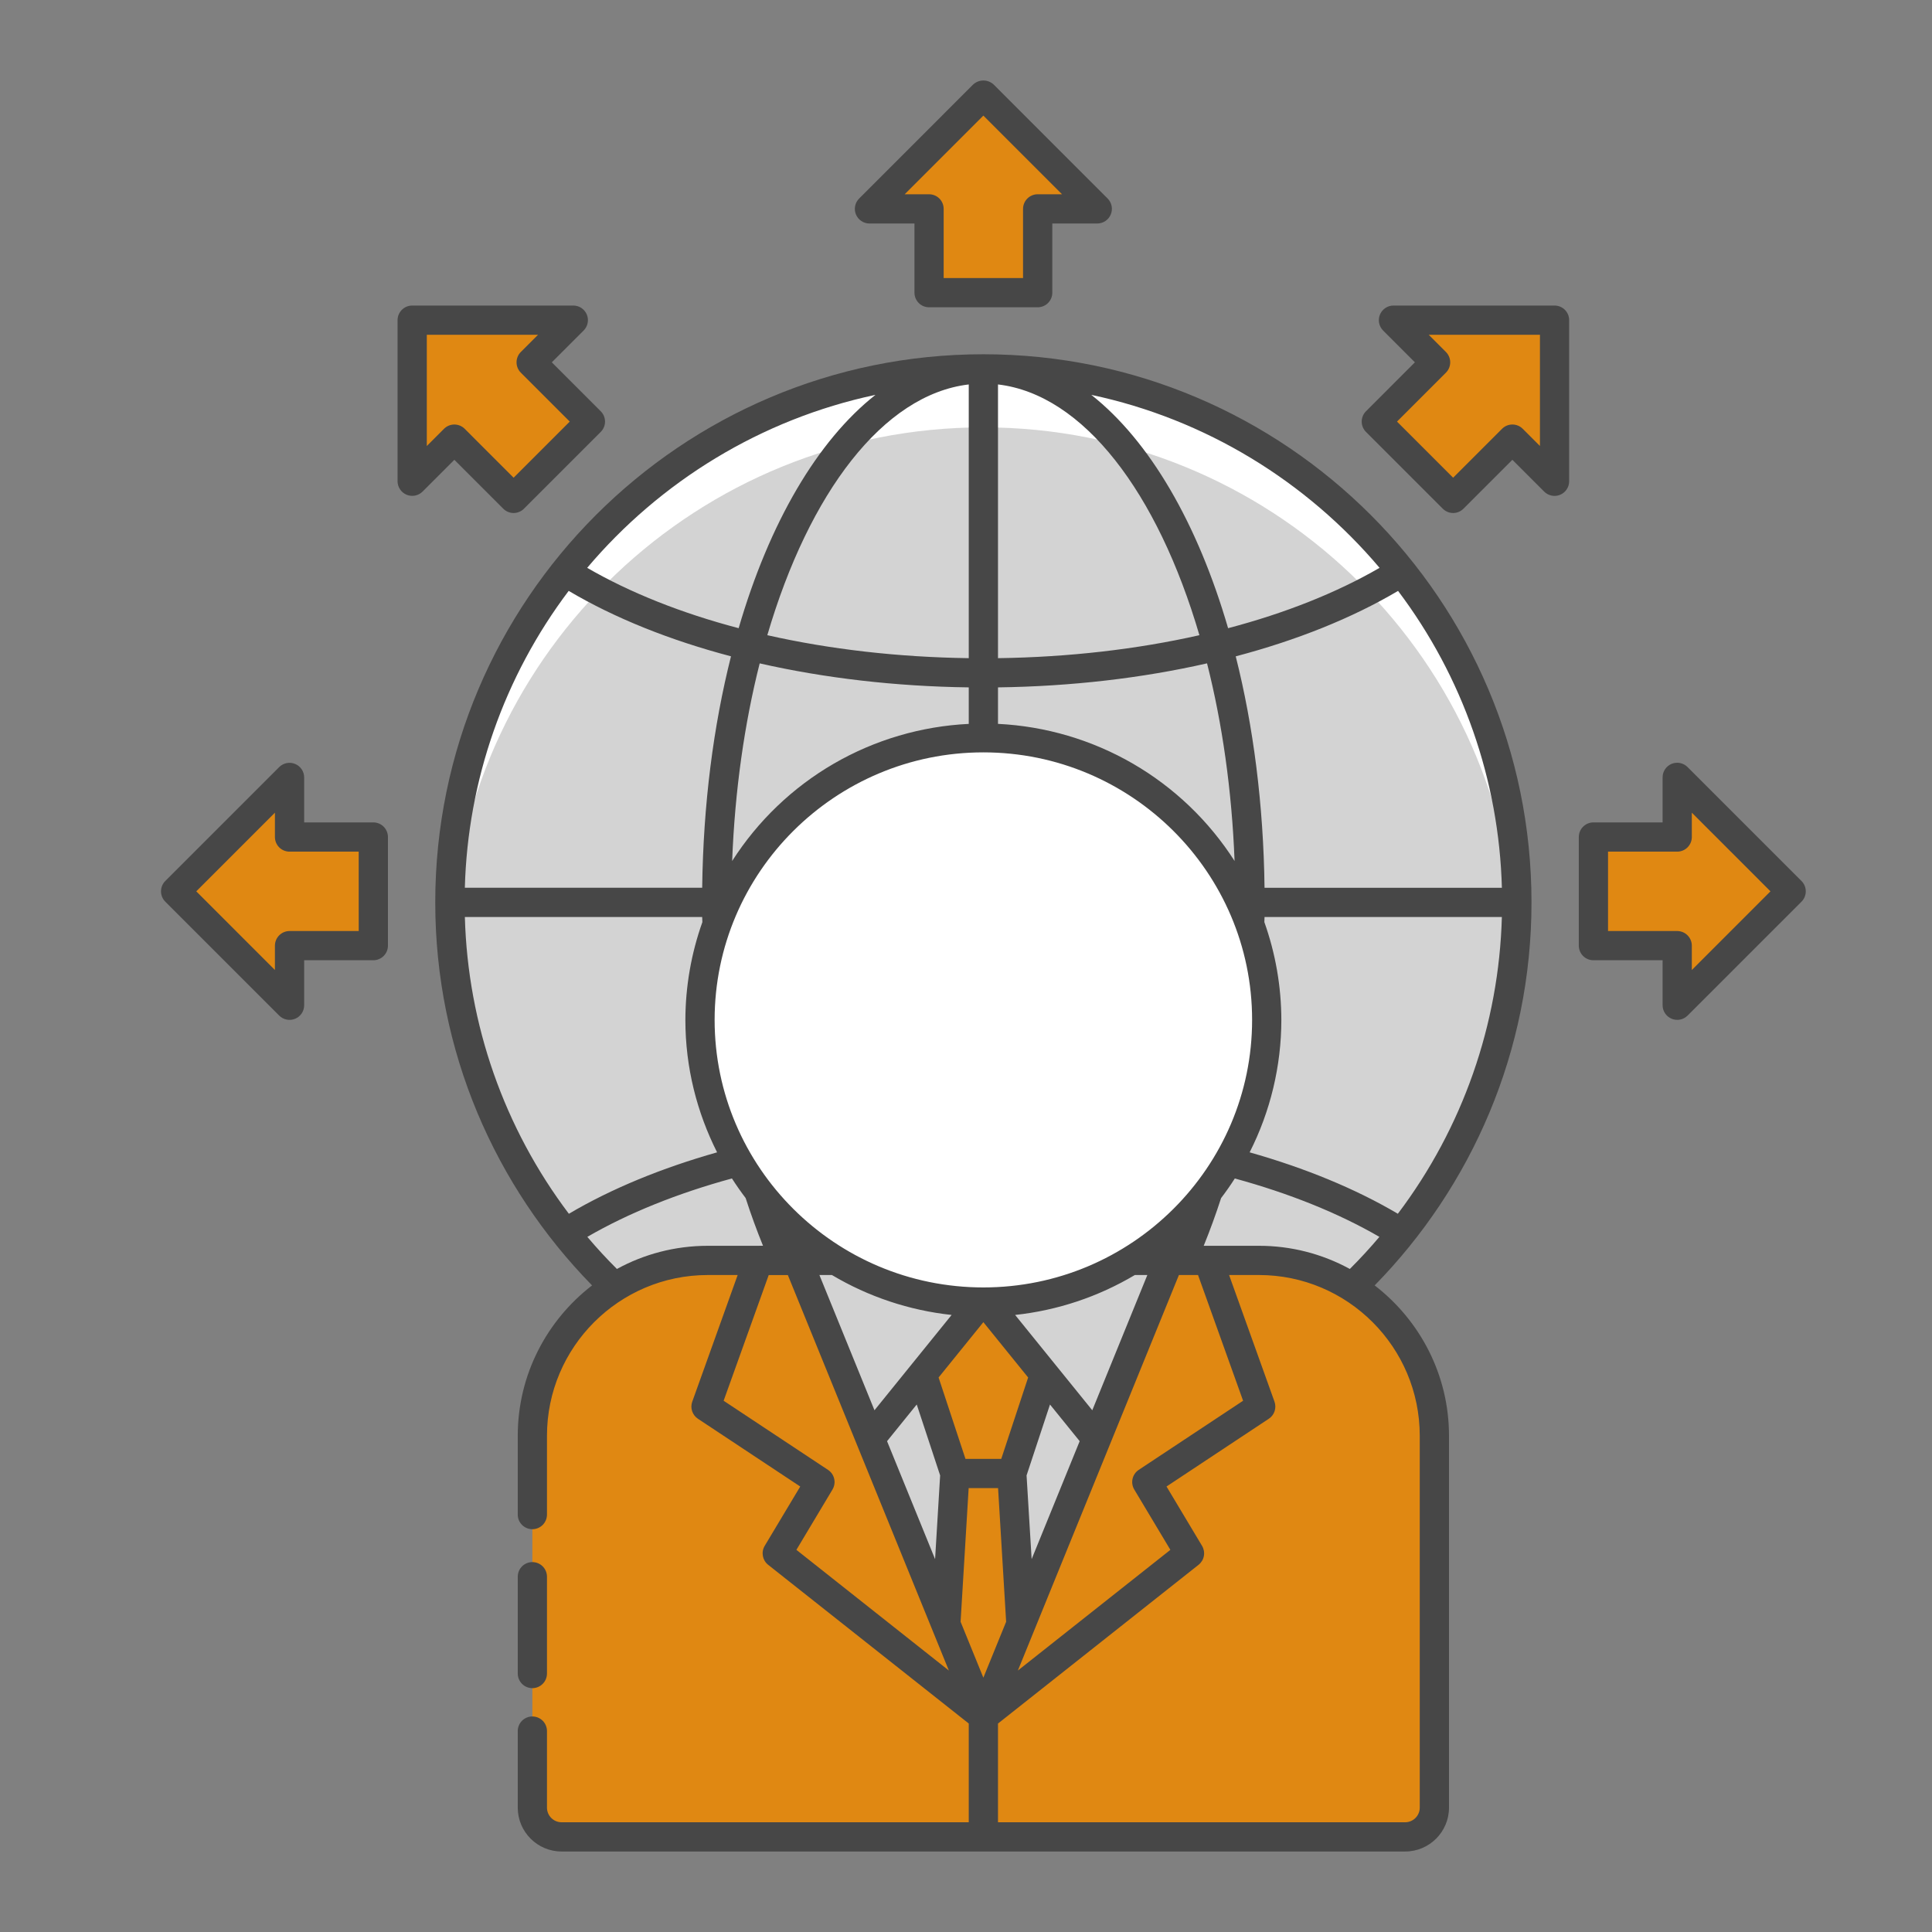 <svg width="80" height="80" viewBox="0 0 80 80" fill="none" xmlns="http://www.w3.org/2000/svg">
<rect x="0" y="0" width="80" height="80" fill="#808080" stroke="none"/>
<path d="M62.517 40.895C64.468 28.851 56.286 17.507 44.242 15.556C32.198 13.605 20.854 21.787 18.903 33.831C16.952 45.875 25.134 57.219 37.178 59.17C49.222 61.121 60.566 52.939 62.517 40.895Z" fill="#D3D3D3"/>
<path d="M40.719 17.696C52.514 17.696 62.147 26.939 62.776 38.576C62.798 38.176 62.81 37.772 62.81 37.366C62.81 25.166 52.92 15.275 40.719 15.275C28.519 15.275 18.628 25.165 18.628 37.366C18.628 37.772 18.641 38.176 18.662 38.576C19.291 26.939 28.925 17.696 40.719 17.696Z" fill="white"/>
<path d="M58.184 76.061H23.255C22.934 76.061 22.626 75.934 22.399 75.707C22.172 75.48 22.044 75.172 22.044 74.851V59.453C22.044 55.442 25.296 52.19 29.307 52.19H52.132C56.143 52.19 59.395 55.442 59.395 59.453V74.851C59.395 75.172 59.267 75.48 59.04 75.707C58.813 75.934 58.505 76.061 58.184 76.061Z" fill="#E08812"/>
<path d="M40.72 71.075L48.409 52.19H33.03L40.72 71.075Z" fill="#D3D3D3"/>
<path d="M52.205 58.243L50.034 52.19H48.409L40.72 71.075L49.255 64.321L47.487 61.368L52.205 58.243ZM29.235 58.243L31.406 52.19H33.03L40.72 71.075L32.185 64.321L33.953 61.368L29.235 58.243Z" fill="#E08812"/>
<path d="M40.719 53.786L38.187 56.915L39.541 61.013H41.898L43.252 56.915L40.719 53.786ZM40.719 71.074L42.275 67.255L41.898 61.013H39.541L39.164 67.255L40.719 71.074Z" fill="#E08812"/>
<path d="M52.453 42.232C52.453 48.684 47.2 53.915 40.719 53.915C34.239 53.915 28.986 48.684 28.986 42.232C28.986 35.78 34.24 30.549 40.719 30.549C47.2 30.549 52.453 35.78 52.453 42.232Z" fill="white"/>
<path d="M40.719 3.931L36.001 8.65H38.471V12.12H42.968V8.65H45.438L40.719 3.931ZM74.168 36.908L69.449 32.19V34.66H65.979V39.157H69.449V41.627L74.168 36.908ZM7.271 36.908L11.989 32.19V34.66H15.459V39.157H11.989V41.627L7.271 36.908ZM64.371 13.257H57.698L59.444 15.003L56.991 17.456L60.171 20.637L62.624 18.183L64.371 19.93V13.257Z" fill="#E08812"/>
<path d="M17.067 13.257H23.74L21.994 15.003L24.447 17.456L21.267 20.637L18.814 18.183L17.067 19.929V13.257Z" fill="#E08812"/>
<path d="M40.719 14.669C28.204 14.669 18.023 24.851 18.023 37.366C18.023 43.536 20.507 49.131 24.516 53.226C22.649 54.666 21.439 56.918 21.439 59.454V62.716C21.439 62.876 21.502 63.03 21.616 63.144C21.73 63.257 21.883 63.321 22.044 63.321C22.204 63.321 22.358 63.257 22.472 63.144C22.585 63.03 22.649 62.876 22.649 62.716V59.454C22.649 55.783 25.636 52.796 29.307 52.796H30.545L28.665 58.04C28.619 58.167 28.617 58.306 28.66 58.435C28.703 58.563 28.787 58.674 28.9 58.748L33.136 61.554L31.665 64.01C31.509 64.271 31.57 64.607 31.808 64.796L40.114 71.367V75.456H23.254C22.921 75.456 22.649 75.184 22.649 74.851V71.68C22.649 71.519 22.585 71.366 22.472 71.252C22.358 71.139 22.204 71.075 22.044 71.075C21.883 71.075 21.73 71.139 21.616 71.252C21.502 71.366 21.439 71.519 21.439 71.68V74.851C21.439 75.852 22.253 76.667 23.254 76.667H58.184C59.185 76.667 60 75.852 60 74.851V59.454C60 56.918 58.789 54.666 56.922 53.226C60.932 49.131 63.416 43.536 63.416 37.366C63.416 24.851 53.234 14.669 40.719 14.669ZM62.19 36.761H52.362C52.318 33.302 51.896 30.058 51.169 27.178C53.7 26.51 55.982 25.596 57.891 24.468C60.569 28.018 62.071 32.316 62.19 36.761ZM57.125 23.513C55.337 24.548 53.211 25.391 50.853 26.012C49.586 21.658 47.599 18.252 45.188 16.35C49.932 17.358 54.1 19.936 57.125 23.513ZM41.325 15.919C44.863 16.337 47.934 20.397 49.665 26.302C47.077 26.886 44.253 27.213 41.325 27.253V15.919ZM41.325 28.463C44.358 28.422 47.29 28.08 49.981 27.468C50.611 29.952 51.008 32.72 51.121 35.651C50.06 33.992 48.617 32.61 46.913 31.622C45.208 30.635 43.292 30.07 41.325 29.974V28.463ZM40.719 31.154C46.855 31.154 51.847 36.124 51.847 42.232C51.847 48.34 46.855 53.31 40.719 53.31C34.583 53.31 29.591 48.341 29.591 42.233C29.591 36.125 34.583 31.154 40.719 31.154ZM46.968 61.679L48.463 64.176L42.148 69.173L48.816 52.796H49.608L51.474 58.002L47.152 60.864C47.023 60.95 46.931 61.083 46.897 61.234C46.862 61.386 46.888 61.545 46.968 61.679ZM37.96 58.157L38.929 61.094L38.72 64.561L36.731 59.676L37.96 58.157ZM36.21 58.396L33.93 52.796H34.448C35.963 53.697 37.653 54.26 39.405 54.449L39.381 54.478L36.21 58.396ZM38.865 57.039L40.719 54.748L42.573 57.039L41.46 60.409H39.978L38.865 57.039ZM42.034 54.449C43.786 54.261 45.476 53.697 46.991 52.796H47.509L45.229 58.396L42.034 54.449ZM44.707 59.676L42.718 64.561L42.508 61.094L43.478 58.158L44.707 59.676ZM30.317 35.652C30.43 32.721 30.828 29.953 31.457 27.469C34.149 28.08 37.08 28.423 40.114 28.463V29.975C38.146 30.07 36.23 30.635 34.525 31.622C32.821 32.61 31.378 33.992 30.317 35.652ZM40.114 15.919V27.253C37.185 27.213 34.361 26.886 31.773 26.302C33.504 20.397 36.576 16.337 40.114 15.919ZM36.251 16.35C33.84 18.252 31.853 21.658 30.586 26.012C28.228 25.391 26.101 24.548 24.314 23.513C27.339 19.936 31.507 17.358 36.251 16.35ZM23.548 24.467C25.457 25.596 27.739 26.51 30.269 27.177C29.542 30.058 29.12 33.301 29.076 36.76H19.248C19.367 32.315 20.87 28.017 23.548 24.467ZM19.249 37.971H29.076C29.077 38.043 29.082 38.11 29.084 38.182C28.621 39.482 28.383 40.852 28.38 42.233C28.38 44.205 28.86 46.063 29.693 47.716C27.396 48.366 25.317 49.22 23.556 50.26C20.876 46.712 19.37 42.416 19.249 37.971ZM29.307 51.586C27.945 51.586 26.663 51.934 25.545 52.545C25.118 52.12 24.709 51.676 24.32 51.216C26.035 50.223 28.064 49.41 30.308 48.797C30.486 49.076 30.676 49.346 30.875 49.608C31.09 50.276 31.331 50.935 31.595 51.585L29.307 51.586ZM32.977 64.176L34.471 61.679C34.551 61.545 34.577 61.386 34.542 61.234C34.508 61.082 34.416 60.95 34.286 60.864L29.964 58.002L31.831 52.797H32.623L39.291 69.174L32.977 64.176ZM39.776 67.154L40.11 61.619H41.328L41.662 67.154L40.719 69.469L39.776 67.154ZM58.789 59.454V74.851C58.789 75.184 58.517 75.456 58.184 75.456H41.325V71.368L49.63 64.795C49.745 64.704 49.824 64.574 49.85 64.43C49.876 64.285 49.849 64.136 49.774 64.01L48.303 61.553L52.538 58.748C52.651 58.674 52.736 58.563 52.778 58.435C52.821 58.306 52.819 58.167 52.774 58.04L50.894 52.796H52.132C55.803 52.796 58.789 55.783 58.789 59.454ZM55.894 52.545C54.74 51.914 53.446 51.584 52.132 51.586H49.843C50.107 50.936 50.347 50.277 50.563 49.61C50.763 49.347 50.953 49.077 51.131 48.798C53.374 49.411 55.404 50.223 57.118 51.216C56.729 51.676 56.321 52.12 55.894 52.545ZM57.882 50.259C56.121 49.22 54.042 48.366 51.745 47.716C52.606 46.017 53.056 44.138 53.058 42.233C53.055 40.852 52.817 39.482 52.354 38.181C52.356 38.11 52.362 38.043 52.362 37.972H62.189C62.068 42.416 60.562 46.712 57.882 50.259Z" fill="#474747"/>
<path d="M22.044 69.903C22.204 69.903 22.358 69.839 22.472 69.725C22.585 69.612 22.649 69.458 22.649 69.297V65.288C22.649 65.127 22.585 64.973 22.472 64.86C22.358 64.746 22.204 64.683 22.044 64.683C21.883 64.683 21.73 64.746 21.616 64.86C21.503 64.973 21.439 65.127 21.439 65.288V69.297C21.439 69.458 21.503 69.612 21.616 69.725C21.73 69.839 21.883 69.903 22.044 69.903ZM36.001 9.255H37.866V12.119C37.866 12.279 37.929 12.433 38.043 12.547C38.156 12.66 38.31 12.724 38.471 12.724H42.968C43.129 12.724 43.283 12.66 43.396 12.547C43.51 12.433 43.574 12.279 43.574 12.119V9.255H45.438C45.557 9.254 45.674 9.218 45.773 9.152C45.872 9.085 45.949 8.991 45.995 8.88C46.041 8.77 46.053 8.649 46.03 8.531C46.007 8.414 45.95 8.306 45.866 8.222L41.148 3.503C41.032 3.394 40.879 3.333 40.72 3.333C40.561 3.333 40.408 3.394 40.292 3.503L35.574 8.222C35.489 8.306 35.432 8.414 35.409 8.531C35.385 8.649 35.397 8.77 35.443 8.881C35.489 8.991 35.566 9.086 35.666 9.152C35.765 9.219 35.882 9.255 36.001 9.255ZM40.719 4.787L43.976 8.044H42.968C42.807 8.044 42.653 8.108 42.54 8.221C42.426 8.335 42.362 8.489 42.362 8.649V11.513H39.075V8.649C39.075 8.489 39.012 8.335 38.898 8.221C38.785 8.108 38.631 8.044 38.47 8.044H37.462L40.719 4.787ZM74.596 36.48L69.878 31.762C69.793 31.677 69.686 31.619 69.568 31.595C69.451 31.572 69.329 31.584 69.218 31.629C69.107 31.675 69.012 31.753 68.946 31.853C68.879 31.953 68.844 32.07 68.845 32.19V34.054H65.98C65.82 34.054 65.666 34.118 65.552 34.232C65.439 34.345 65.375 34.499 65.375 34.66V39.157C65.375 39.318 65.439 39.472 65.552 39.585C65.666 39.699 65.82 39.762 65.98 39.762H68.845V41.627C68.845 41.746 68.881 41.863 68.948 41.962C69.014 42.061 69.109 42.138 69.219 42.184C69.329 42.23 69.451 42.242 69.568 42.219C69.685 42.196 69.793 42.139 69.878 42.054L74.596 37.337C74.832 37.1 74.832 36.717 74.596 36.48ZM70.055 40.166V39.157C70.055 38.997 69.991 38.843 69.877 38.729C69.764 38.616 69.61 38.552 69.449 38.552H66.585V35.265H69.449C69.61 35.265 69.764 35.201 69.877 35.088C69.991 34.974 70.055 34.82 70.055 34.66V33.651L73.311 36.908L70.055 40.166ZM15.459 34.054H12.595V32.19C12.594 32.071 12.559 31.954 12.492 31.855C12.425 31.756 12.331 31.679 12.221 31.633C12.11 31.587 11.989 31.575 11.872 31.598C11.755 31.621 11.647 31.678 11.562 31.762L6.844 36.48C6.788 36.536 6.743 36.603 6.713 36.676C6.682 36.75 6.667 36.829 6.667 36.908C6.667 36.988 6.682 37.066 6.713 37.14C6.743 37.213 6.788 37.28 6.844 37.336L11.562 42.054C11.646 42.139 11.754 42.196 11.872 42.219C11.989 42.243 12.111 42.231 12.221 42.185C12.332 42.139 12.426 42.062 12.493 41.962C12.559 41.863 12.595 41.746 12.595 41.626V39.762H15.459C15.62 39.762 15.773 39.698 15.887 39.584C16 39.471 16.064 39.317 16.064 39.157V34.659C16.064 34.499 16 34.345 15.887 34.231C15.773 34.118 15.619 34.054 15.459 34.054ZM14.854 38.552H11.99C11.829 38.552 11.675 38.616 11.562 38.729C11.448 38.843 11.384 38.997 11.384 39.157V40.166L8.127 36.908L11.384 33.651V34.66C11.384 34.82 11.448 34.974 11.561 35.088C11.675 35.201 11.829 35.265 11.989 35.265H14.853L14.854 38.552ZM64.371 12.652H57.698C57.579 12.652 57.462 12.688 57.363 12.755C57.264 12.822 57.187 12.916 57.141 13.026C57.095 13.137 57.083 13.258 57.106 13.375C57.129 13.492 57.186 13.6 57.27 13.685L58.588 15.003L56.563 17.029C56.506 17.085 56.462 17.152 56.431 17.225C56.401 17.299 56.385 17.377 56.385 17.457C56.385 17.536 56.401 17.615 56.431 17.689C56.462 17.762 56.506 17.829 56.563 17.885L59.743 21.065C59.799 21.121 59.865 21.166 59.939 21.196C60.012 21.227 60.091 21.243 60.17 21.243C60.25 21.243 60.329 21.227 60.402 21.196C60.476 21.166 60.542 21.121 60.598 21.065L62.624 19.039L63.942 20.357C64.027 20.442 64.135 20.499 64.252 20.523C64.37 20.546 64.491 20.534 64.602 20.488C64.712 20.442 64.807 20.365 64.873 20.265C64.94 20.166 64.975 20.049 64.975 19.929V13.257C64.976 13.178 64.96 13.099 64.93 13.025C64.899 12.952 64.855 12.885 64.799 12.829C64.743 12.773 64.676 12.728 64.602 12.698C64.529 12.668 64.45 12.652 64.371 12.652ZM63.766 18.468L63.053 17.755C62.996 17.699 62.93 17.654 62.856 17.624C62.783 17.593 62.704 17.578 62.625 17.578C62.545 17.578 62.467 17.593 62.393 17.624C62.32 17.654 62.253 17.699 62.197 17.755L60.171 19.781L57.847 17.457L59.873 15.431C59.986 15.318 60.05 15.164 60.05 15.003C60.05 14.843 59.986 14.689 59.873 14.575L59.16 13.862H63.766V18.468ZM20.84 21.065C20.896 21.121 20.962 21.166 21.036 21.196C21.109 21.227 21.188 21.243 21.267 21.243C21.347 21.243 21.426 21.227 21.499 21.196C21.573 21.166 21.639 21.121 21.695 21.065L24.875 17.885C24.931 17.829 24.976 17.762 25.007 17.689C25.037 17.615 25.053 17.536 25.053 17.457C25.053 17.377 25.037 17.299 25.007 17.225C24.976 17.152 24.931 17.085 24.875 17.029L22.849 15.003L24.168 13.685C24.252 13.6 24.31 13.492 24.333 13.375C24.357 13.258 24.345 13.136 24.299 13.025C24.253 12.915 24.175 12.82 24.076 12.754C23.977 12.687 23.86 12.652 23.74 12.652H17.068C16.907 12.652 16.753 12.716 16.64 12.829C16.526 12.943 16.462 13.097 16.462 13.257V19.929C16.463 20.049 16.499 20.165 16.566 20.264C16.632 20.364 16.727 20.441 16.837 20.486C16.947 20.532 17.069 20.544 17.186 20.521C17.303 20.498 17.411 20.441 17.496 20.357L18.814 19.039L20.84 21.065ZM17.673 18.468V13.862H22.279L21.566 14.575C21.452 14.689 21.389 14.843 21.389 15.003C21.389 15.164 21.452 15.318 21.566 15.431L23.592 17.457L21.267 19.781L19.242 17.755C19.128 17.642 18.974 17.578 18.814 17.578C18.653 17.578 18.499 17.642 18.386 17.755L17.673 18.468Z" fill="#474747"/>
</svg>
